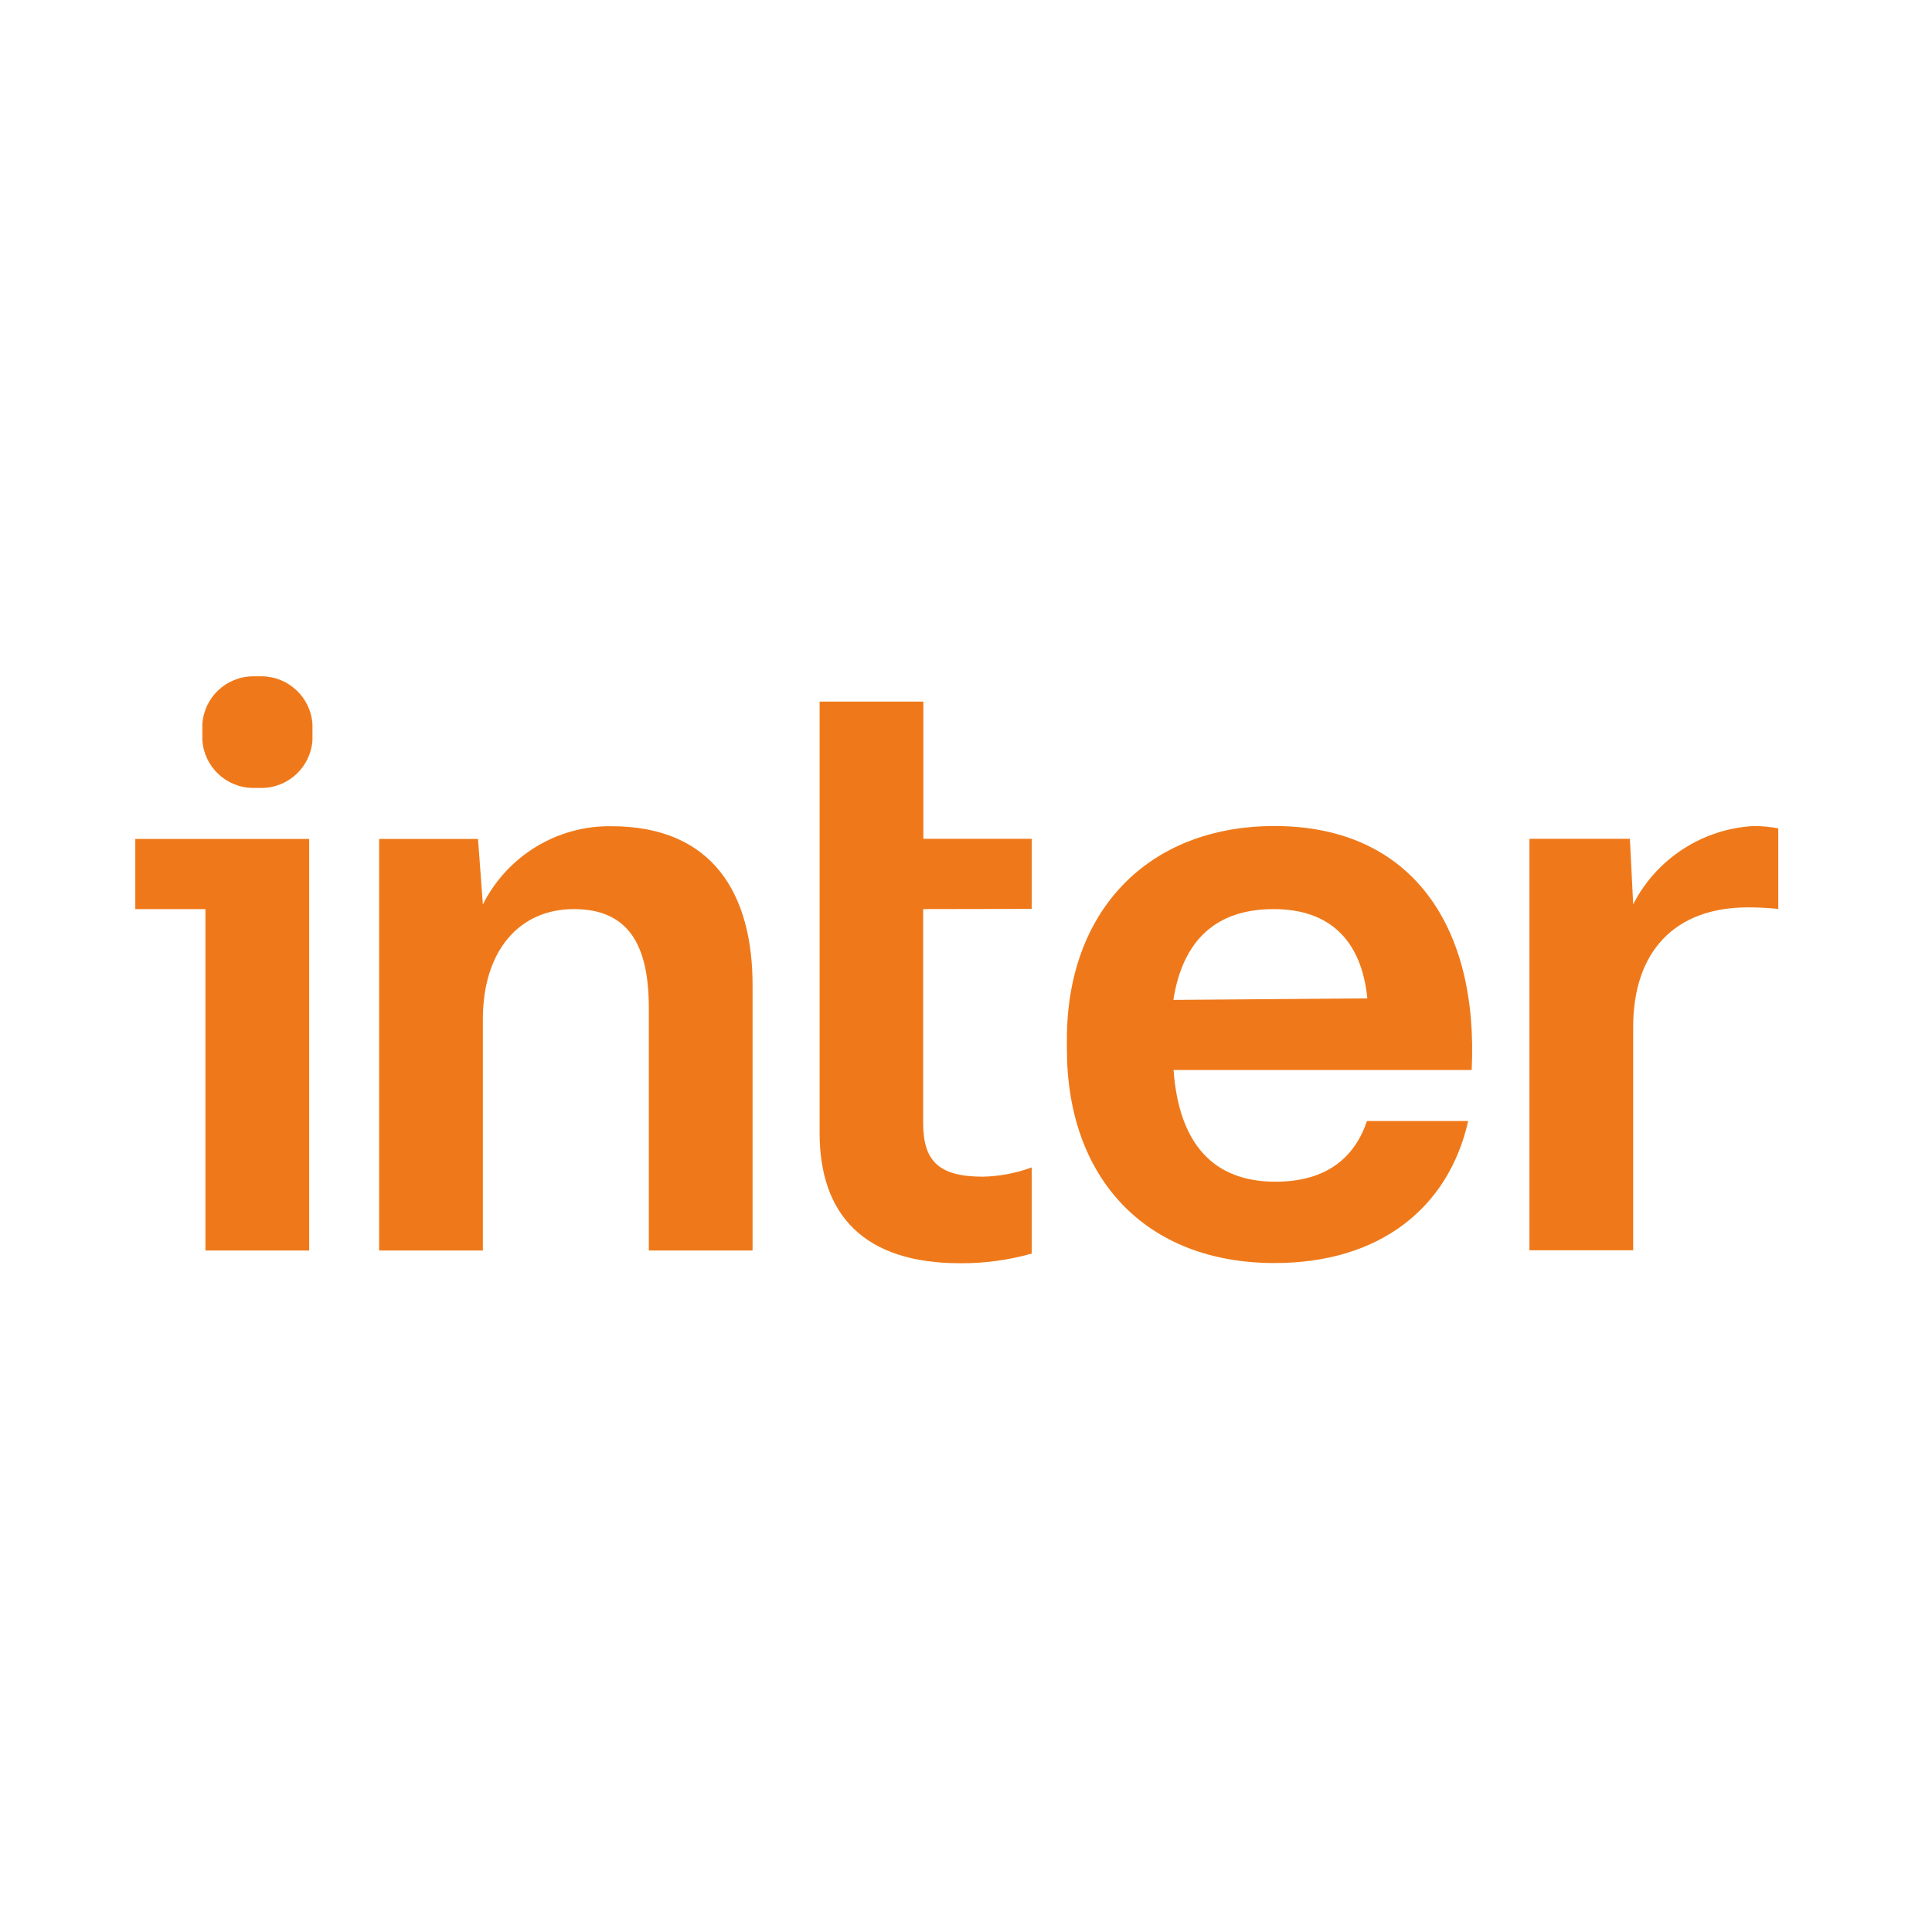<?xml version="1.0" encoding="utf-8"?>
<!-- Generator: Adobe Illustrator 26.0.2, SVG Export Plug-In . SVG Version: 6.00 Build 0)  -->
<svg version="1.1" id="Camada_1" xmlns="http://www.w3.org/2000/svg" xmlns:xlink="http://www.w3.org/1999/xlink" x="0px" y="0px"
	 viewBox="0 0 100 100" style="enable-background:new 0 0 100 100;" xml:space="preserve">
<style type="text/css">
	.st0{fill:#EF791A;}
	.st1{fill-rule:evenodd;clip-rule:evenodd;fill:#EF791A;}
	.st2{clip-path:url(#SVGID_00000053521519187726510250000004735926367498273194_);}
	.st3{fill:#E41513;}
	.st4{fill:#FFFFFF;}
	.st5{clip-path:url(#SVGID_00000121964499249086877920000003062165585305990070_);}
	.st6{fill-rule:evenodd;clip-rule:evenodd;fill:#FAEA26;}
	.st7{fill-rule:evenodd;clip-rule:evenodd;fill:#1E5DA9;}
	.st8{fill:#623E91;}
	.st9{fill:#01498F;}
	.st10{fill:#FFE512;}
	.st11{fill:#CF1B30;}
	.st12{fill-rule:evenodd;clip-rule:evenodd;fill:#076DB6;}
	.st13{fill-rule:evenodd;clip-rule:evenodd;fill:#F6A13F;}
	.st14{fill:#384797;}
	.st15{fill-rule:evenodd;clip-rule:evenodd;fill:#2CA948;}
	.st16{fill:#273269;}
	.st17{fill:#51B3E6;}
	.st18{fill-rule:evenodd;clip-rule:evenodd;fill:#010202;}
	.st19{fill:#010202;}
	.st20{fill:#DCE063;}
	.st21{fill:#A8D8D8;}
	.st22{fill:#F5DF40;}
	.st23{fill-rule:evenodd;clip-rule:evenodd;fill:#222C56;}
</style>
<g>
	<g id="inter">
		<g id="banco-inter-logo-2020" transform="translate(-43.087 -207.845)">
			<path id="path2" class="st0" d="M53.56,245.33c0,0.04,0,0.1,0,0.21v0.4c0,0.11,0,0.16,0,0.21c0.09,1.39,1.24,2.47,2.63,2.48
				c0.05,0,0.11,0,0.22,0s0.17,0,0.22,0c1.39-0.01,2.54-1.09,2.63-2.48c0-0.04,0-0.1,0-0.21v-0.4c0-0.11,0-0.16,0-0.21
				c-0.09-1.39-1.24-2.47-2.63-2.48c-0.05,0-0.11,0-0.22,0s-0.17,0-0.22,0C54.79,242.86,53.65,243.94,53.56,245.33z M90.87,254.9
				v11.06c0,1.92,0.74,2.79,3.09,2.79c0.86-0.02,1.72-0.18,2.53-0.48v4.46c-1.21,0.34-2.46,0.51-3.71,0.5
				c-4.93,0-7.27-2.47-7.27-6.74v-22.33h5.37v7.1h5.61v3.63L90.87,254.9L90.87,254.9z"/>
			<path id="path4" class="st1" d="M98.31,261.62c0-6.55,4.13-11.02,10.75-11.02c7.07,0,10.57,5.16,10.2,12.63h-15.43
				c0.28,3.84,2.08,5.78,5.27,5.78c2.7,0,4.12-1.3,4.74-3.14h5.24c-1.02,4.51-4.59,7.35-10.02,7.35c-6.7,0-10.75-4.42-10.75-11.06
				L98.31,261.62L98.31,261.62z M109.01,254.9c-2.94,0-4.7,1.57-5.19,4.7l10.04-0.08C113.57,256.6,111.99,254.9,109.01,254.9z"/>
			<path id="path6" class="st0" d="M74.73,250.61c-2.81-0.04-5.39,1.54-6.65,4.05l-0.25-3.39h-5.12v21.3h5.37V260.6
				c0-3.53,1.87-5.7,4.71-5.7s3.88,1.87,3.88,5.12v12.55h5.37v-13.7C82.05,254.11,79.98,250.61,74.73,250.61z M127.62,254.65
				c1.21-2.36,3.58-3.9,6.23-4.05c0.43,0,0.86,0.04,1.28,0.12v4.17c-0.52-0.05-1.04-0.08-1.56-0.08c-3.81,0-5.95,2.3-5.95,6.19
				v11.56h-5.37v-21.3h5.2L127.62,254.65L127.62,254.65z M50.09,251.27v3.63h3.63v17.67h5.37v-21.3L50.09,251.27z"/>
		</g>
	</g>
</g>
</svg>

